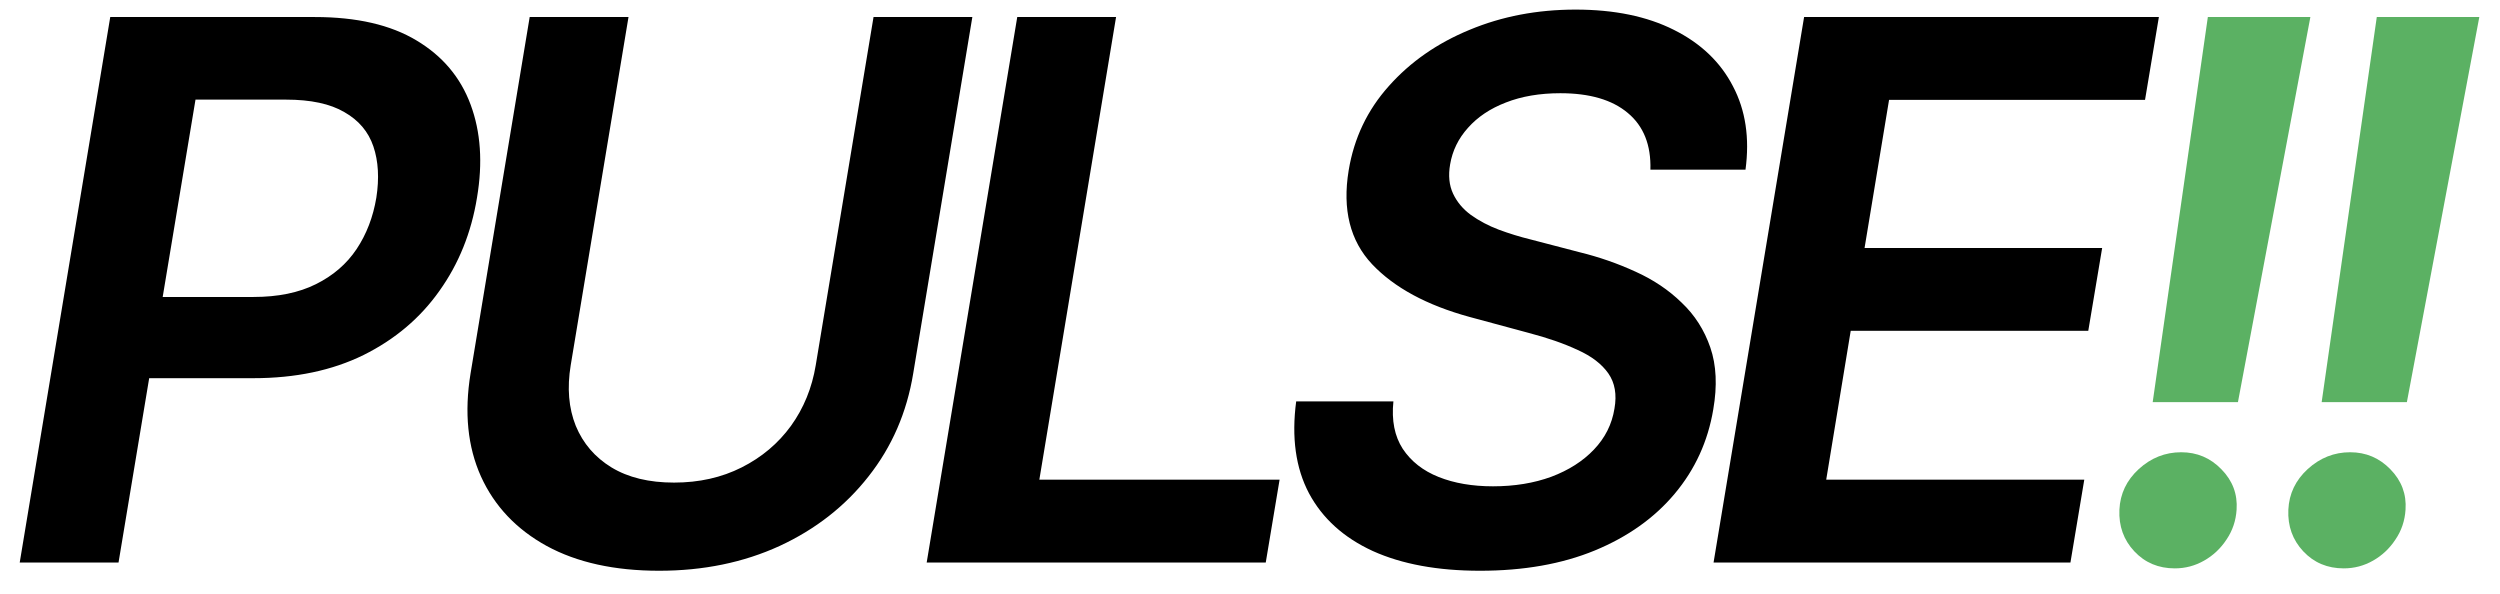 <svg width="80" height="19" viewBox="0 0 80 19" fill="none" xmlns="http://www.w3.org/2000/svg">
<path d="M0.631 18L3.528 0.545H10.074C11.415 0.545 12.5 0.795 13.329 1.295C14.159 1.79 14.736 2.474 15.06 3.349C15.383 4.219 15.452 5.21 15.264 6.324C15.082 7.443 14.682 8.438 14.062 9.307C13.449 10.176 12.639 10.861 11.633 11.361C10.628 11.855 9.452 12.102 8.105 12.102H3.767L4.202 9.503H8.114C8.898 9.503 9.562 9.366 10.108 9.094C10.659 8.821 11.094 8.446 11.412 7.969C11.73 7.491 11.94 6.943 12.043 6.324C12.139 5.705 12.108 5.159 11.949 4.688C11.79 4.216 11.48 3.849 11.02 3.588C10.565 3.321 9.943 3.188 9.153 3.188H6.256L3.793 18H0.631ZM27.953 0.545H31.115L29.223 11.949C29.018 13.199 28.541 14.298 27.791 15.247C27.047 16.196 26.098 16.938 24.945 17.472C23.791 18 22.507 18.264 21.092 18.264C19.666 18.264 18.467 18 17.496 17.472C16.524 16.938 15.822 16.196 15.391 15.247C14.964 14.298 14.854 13.199 15.058 11.949L16.95 0.545H20.112L18.263 11.685C18.143 12.412 18.197 13.06 18.425 13.628C18.658 14.19 19.038 14.633 19.567 14.957C20.101 15.281 20.768 15.443 21.57 15.443C22.371 15.443 23.092 15.281 23.734 14.957C24.376 14.633 24.902 14.19 25.311 13.628C25.72 13.06 25.984 12.412 26.104 11.685L27.953 0.545ZM29.654 18L32.552 0.545H35.714L33.259 15.349H40.947L40.504 18H29.654ZM52.813 5.429C52.836 4.639 52.594 4.034 52.089 3.614C51.589 3.193 50.87 2.983 49.932 2.983C49.273 2.983 48.691 3.082 48.185 3.281C47.685 3.474 47.282 3.744 46.975 4.091C46.668 4.432 46.478 4.821 46.404 5.259C46.342 5.616 46.373 5.929 46.498 6.196C46.623 6.463 46.813 6.69 47.069 6.878C47.33 7.065 47.626 7.222 47.955 7.347C48.291 7.472 48.631 7.577 48.978 7.662L50.546 8.071C51.171 8.224 51.768 8.432 52.336 8.693C52.904 8.949 53.396 9.278 53.81 9.682C54.231 10.079 54.538 10.56 54.731 11.122C54.924 11.685 54.955 12.344 54.825 13.099C54.654 14.122 54.242 15.023 53.589 15.801C52.941 16.574 52.089 17.179 51.032 17.616C49.981 18.048 48.756 18.264 47.359 18.264C46.006 18.264 44.864 18.054 43.932 17.634C43.001 17.207 42.319 16.591 41.887 15.784C41.461 14.977 41.325 13.997 41.478 12.844H44.589C44.526 13.452 44.626 13.957 44.887 14.361C45.154 14.764 45.538 15.065 46.038 15.264C46.538 15.463 47.117 15.562 47.776 15.562C48.464 15.562 49.086 15.46 49.643 15.256C50.2 15.046 50.654 14.756 51.006 14.386C51.364 14.011 51.583 13.574 51.663 13.074C51.742 12.625 51.677 12.25 51.467 11.949C51.256 11.648 50.93 11.398 50.486 11.199C50.049 10.994 49.526 10.812 48.918 10.653L47.026 10.142C45.657 9.767 44.617 9.205 43.907 8.455C43.202 7.705 42.952 6.705 43.157 5.455C43.327 4.42 43.756 3.52 44.444 2.753C45.131 1.98 45.992 1.381 47.026 0.955C48.06 0.523 49.191 0.307 50.418 0.307C51.657 0.307 52.705 0.523 53.563 0.955C54.427 1.386 55.057 1.989 55.455 2.761C55.859 3.528 55.992 4.418 55.856 5.429H52.813ZM54.834 18L57.731 0.545H69.084L68.641 3.196H60.45L59.666 7.935H67.269L66.825 10.585H59.223L58.439 15.349H66.697L66.254 18H54.834Z" fill="black"/>
<path d="M73.932 0.545L71.614 12.869H68.886L70.651 0.545H73.932ZM69.594 18.188C69.071 18.188 68.639 18.006 68.298 17.642C67.957 17.278 67.798 16.835 67.821 16.312C67.844 15.801 68.051 15.367 68.443 15.008C68.835 14.651 69.287 14.472 69.798 14.472C70.304 14.472 70.733 14.653 71.085 15.017C71.443 15.381 71.605 15.812 71.571 16.312C71.548 16.665 71.44 16.983 71.247 17.267C71.06 17.551 70.821 17.776 70.531 17.94C70.242 18.105 69.929 18.188 69.594 18.188ZM79.338 0.545L77.02 12.869H74.293L76.057 0.545H79.338ZM75 18.188C74.477 18.188 74.046 18.006 73.704 17.642C73.364 17.278 73.204 16.835 73.227 16.312C73.25 15.801 73.457 15.367 73.849 15.008C74.242 14.651 74.693 14.472 75.204 14.472C75.71 14.472 76.139 14.653 76.492 15.017C76.849 15.381 77.011 15.812 76.977 16.312C76.954 16.665 76.847 16.983 76.653 17.267C76.466 17.551 76.227 17.776 75.938 17.94C75.648 18.105 75.335 18.188 75 18.188Z" fill="#5BB163"/>
</svg>
